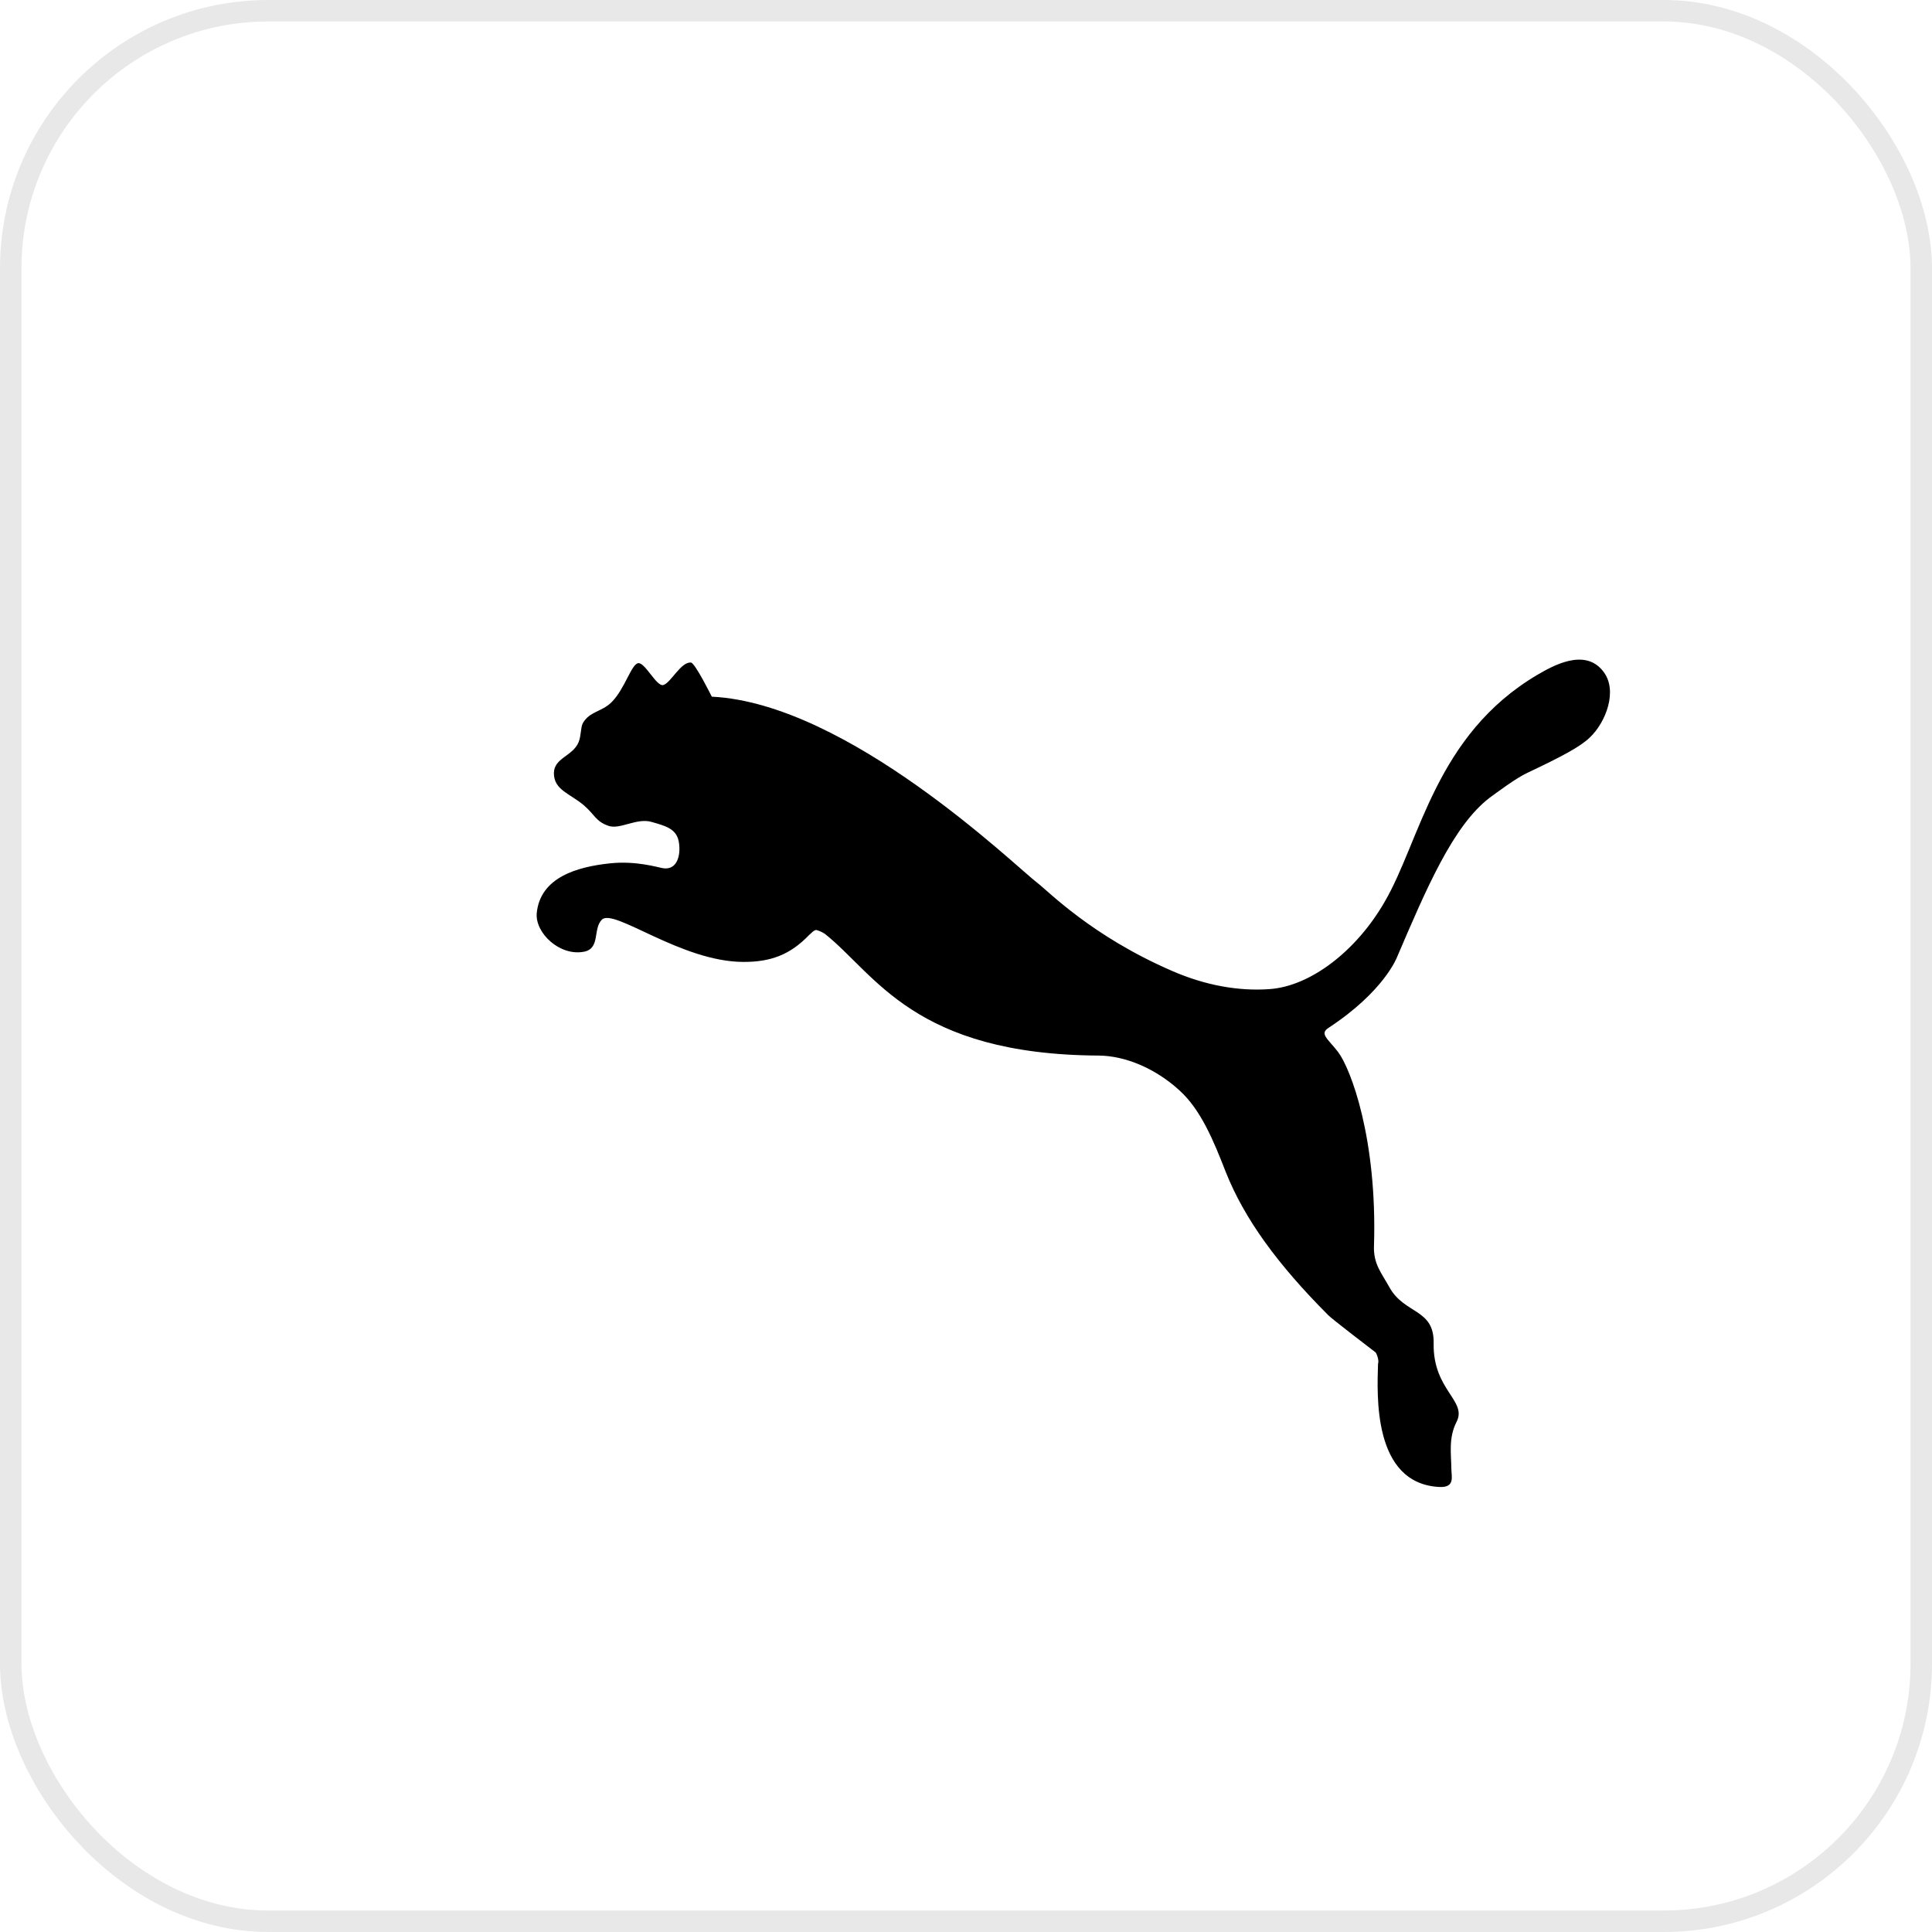 <svg width="72" height="72" viewBox="0 0 72 72" fill="none" xmlns="http://www.w3.org/2000/svg">
<rect x="0.4" y="0.4" width="71.2" height="71.2" rx="9.6" stroke="#E8E8E8" stroke-width="0.8"/>
<g clip-path="url(#clip0_1_1100)">
<path d="M59.742 25.013C59.047 24.125 57.832 24.837 57.297 25.147C53.49 27.39 52.928 31.34 51.602 33.608C50.558 35.425 48.848 36.758 47.302 36.862C46.158 36.943 44.918 36.722 43.688 36.187C40.677 34.885 39.055 33.2 38.66 32.903C37.848 32.287 31.61 26.212 26.527 25.963C26.527 25.963 25.907 24.713 25.752 24.692C25.382 24.65 25.002 25.443 24.725 25.527C24.475 25.615 24.037 24.673 23.783 24.715C23.528 24.748 23.28 25.692 22.783 26.177C22.417 26.532 21.973 26.51 21.722 26.948C21.635 27.108 21.665 27.39 21.567 27.648C21.355 28.182 20.648 28.238 20.642 28.81C20.642 29.445 21.237 29.567 21.757 30.01C22.17 30.363 22.198 30.613 22.68 30.778C23.11 30.925 23.733 30.467 24.287 30.632C24.748 30.767 25.192 30.865 25.29 31.337C25.38 31.763 25.29 32.433 24.723 32.358C24.537 32.333 23.727 32.068 22.727 32.175C21.518 32.303 20.138 32.69 20.003 34.025C19.935 34.77 20.86 35.642 21.762 35.468C22.38 35.35 22.088 34.625 22.427 34.275C22.872 33.825 25.38 35.848 27.713 35.848C28.702 35.848 29.432 35.598 30.158 34.84C30.225 34.792 30.313 34.67 30.417 34.657C30.532 34.687 30.642 34.736 30.742 34.803C32.627 36.298 34.048 39.303 40.958 39.338C41.928 39.35 43.042 39.803 43.952 40.633C44.752 41.355 45.225 42.508 45.68 43.675C46.377 45.43 47.615 47.123 49.5 49.013C49.6 49.127 51.15 50.313 51.267 50.402C51.287 50.418 51.407 50.68 51.355 50.827C51.322 51.977 51.15 55.277 53.63 55.415C54.24 55.448 54.088 55.03 54.088 54.732C54.08 54.163 53.98 53.59 54.277 52.998C54.698 52.202 53.4 51.817 53.428 50.072C53.46 48.765 52.353 48.987 51.788 47.988C51.472 47.417 51.175 47.102 51.205 46.412C51.327 42.445 50.343 39.832 49.863 39.2C49.485 38.71 49.158 38.528 49.518 38.3C51.585 36.942 52.06 35.677 52.06 35.677C53.16 33.108 54.153 30.768 55.518 29.727C55.795 29.527 56.5 28.993 56.938 28.793C58.21 28.19 58.893 27.83 59.252 27.48C59.845 26.918 60.31 25.725 59.742 25.013Z" fill="black"/>
</g>
<defs>
<clipPath id="clip0_1_1100">
<rect width="40" height="40" fill="white" transform="translate(20 20)"/>
</clipPath>
</defs>
</svg>
